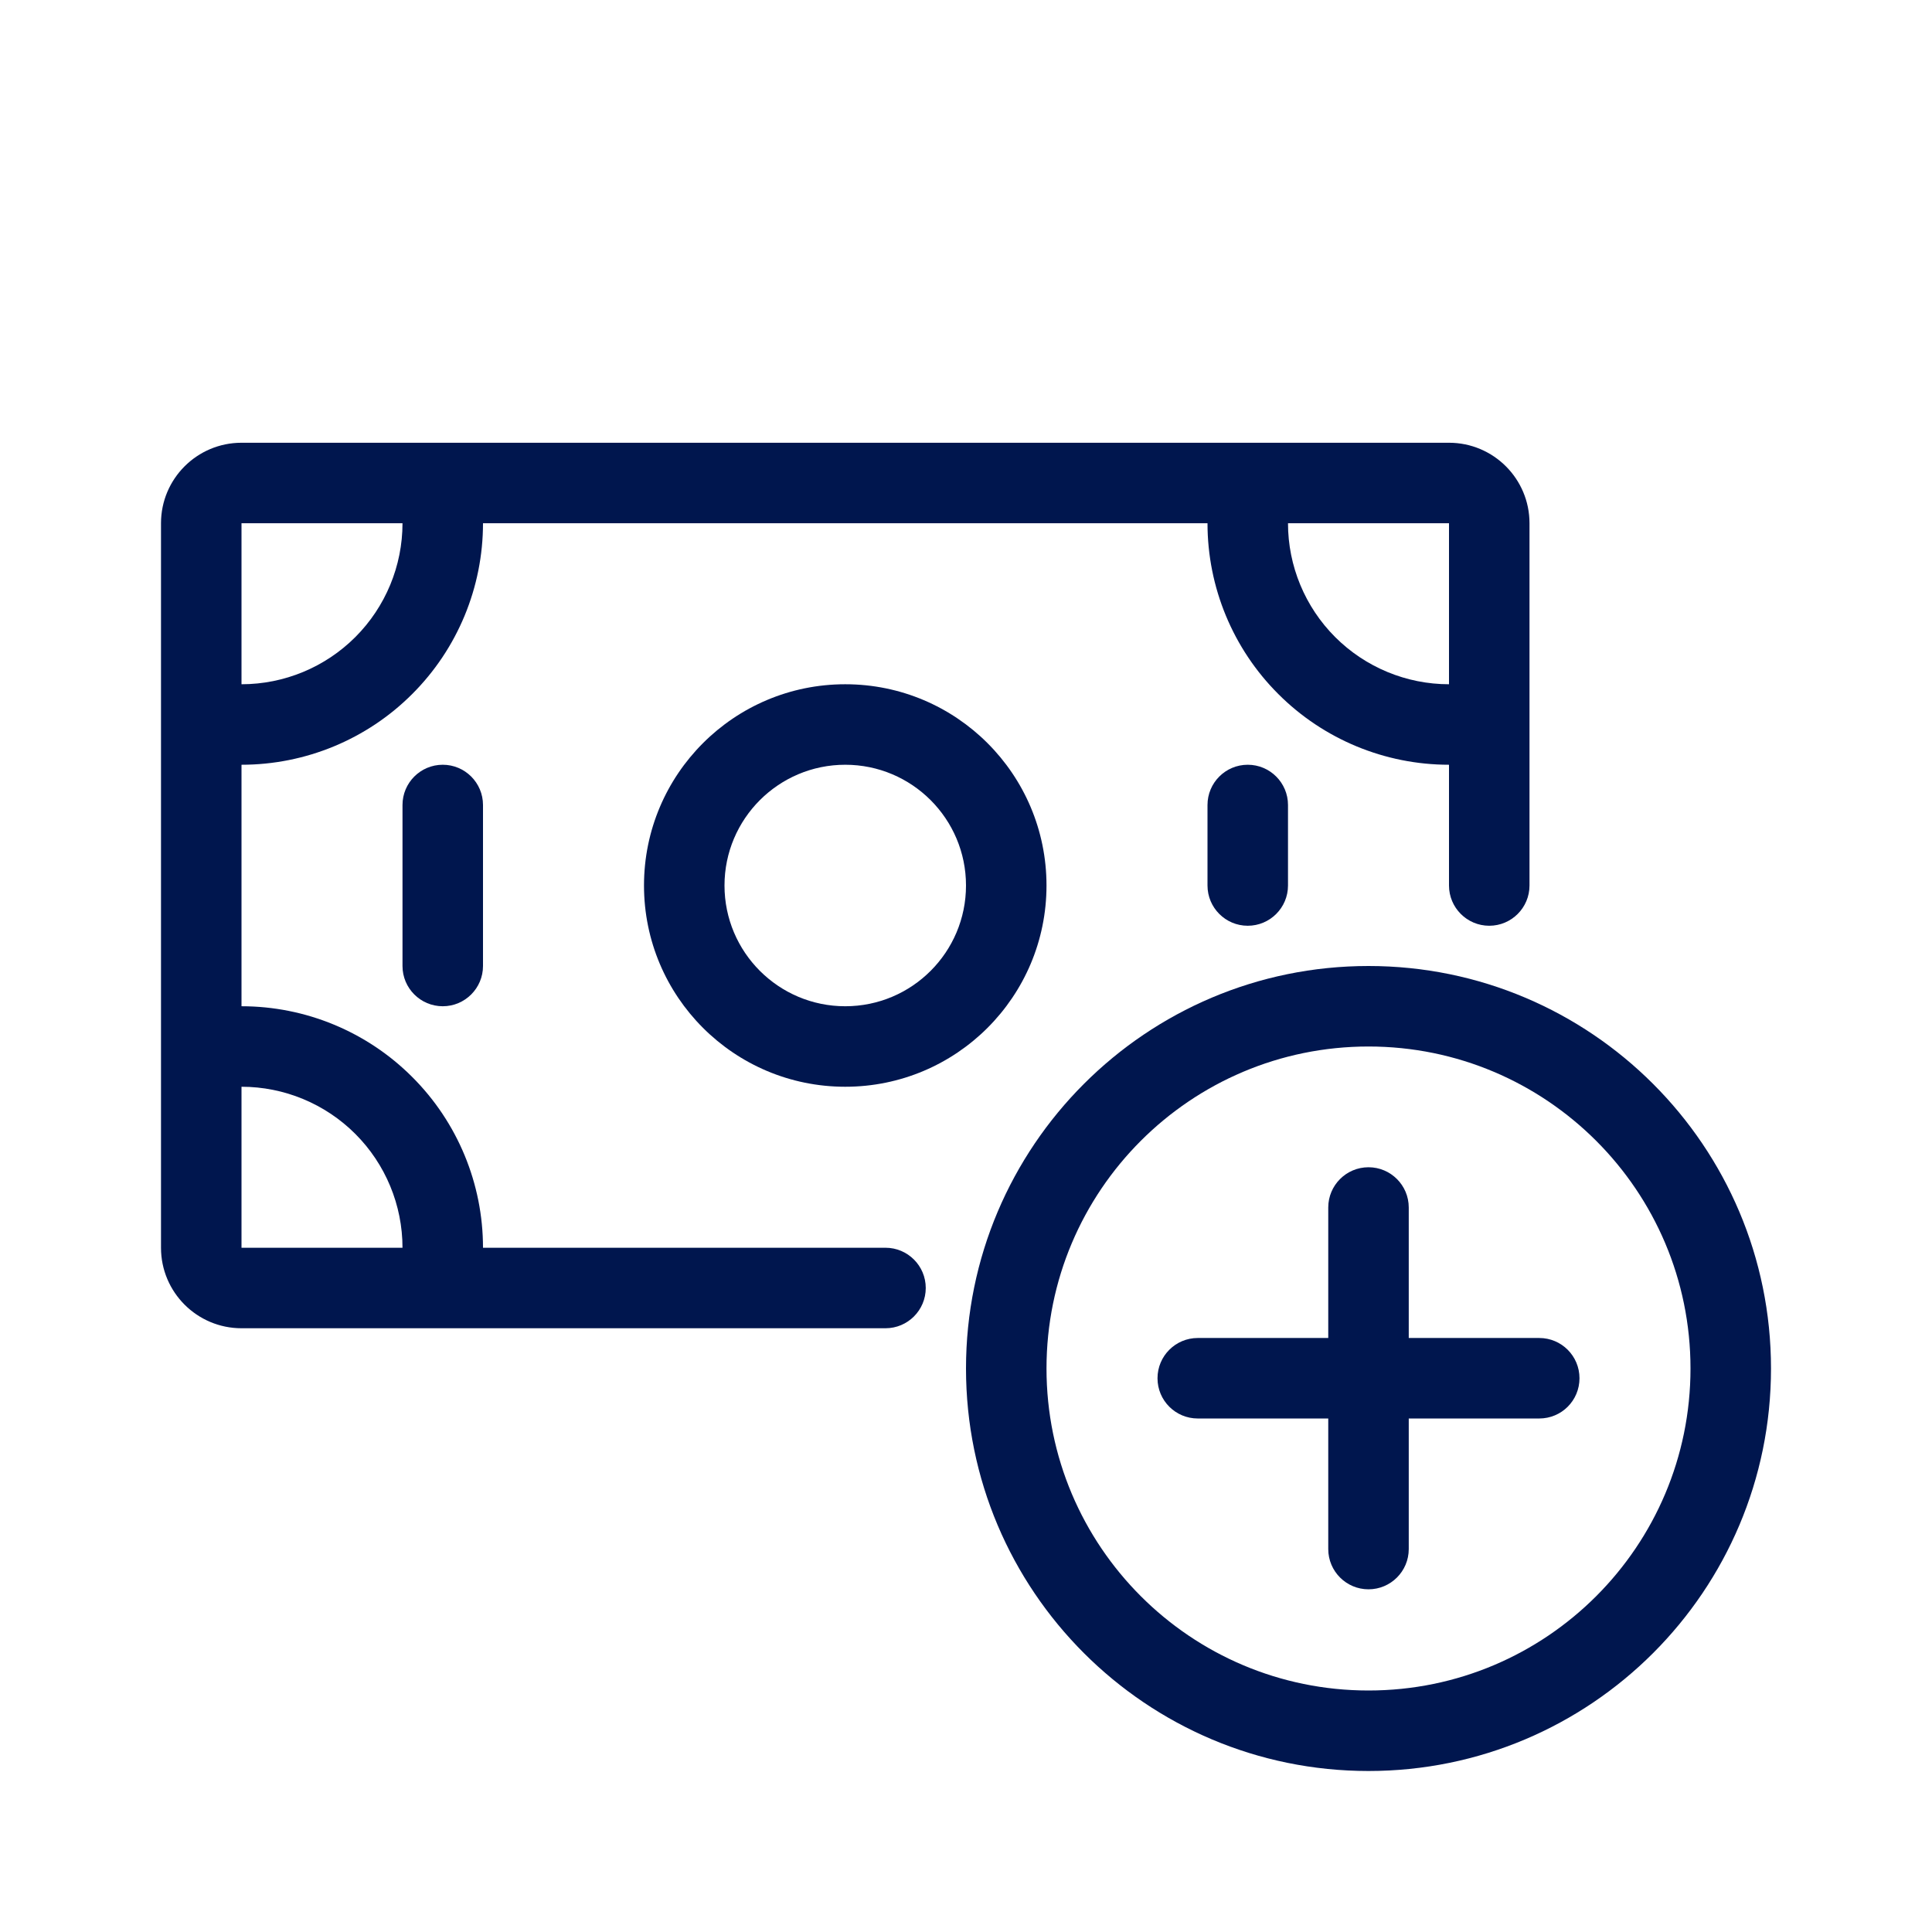 <svg width="24" height="24" viewBox="0 0 24 24" fill="none" xmlns="http://www.w3.org/2000/svg">
<path fill-rule="evenodd" clip-rule="evenodd" d="M3 5.5C2.448 5.5 2 5.948 2 6.5V15.5C2 16.052 2.448 16.5 3 16.5H11C11.276 16.5 11.5 16.276 11.5 16C11.5 15.724 11.276 15.5 11 15.5H6C6 14.704 5.684 13.941 5.121 13.379C4.559 12.816 3.796 12.5 3 12.5V9.5C3.796 9.5 4.559 9.184 5.121 8.621C5.684 8.059 6 7.296 6 6.5H15C15 7.296 15.316 8.059 15.879 8.621C16.441 9.184 17.204 9.5 18 9.5V11C18 11.276 18.224 11.5 18.5 11.5C18.776 11.5 19 11.276 19 11V6.5C19 5.948 18.552 5.5 18 5.5H3ZM16.586 7.914C16.961 8.289 17.47 8.5 18 8.5V6.5H16C16 7.03 16.211 7.539 16.586 7.914ZM5 6.5L3 6.5V8.5C3.53 8.5 4.039 8.289 4.414 7.914C4.789 7.539 5 7.03 5 6.5ZM4.414 14.086C4.039 13.711 3.53 13.5 3 13.5V15.5H5C5 14.97 4.789 14.461 4.414 14.086Z" fill="#00164E"/>
<path d="M6 10C6 9.724 5.776 9.5 5.5 9.5C5.224 9.5 5 9.724 5 10V12C5 12.276 5.224 12.5 5.5 12.5C5.776 12.5 6 12.276 6 12V10Z" fill="#00164E"/>
<path d="M16 10C16 9.724 15.776 9.5 15.5 9.5C15.224 9.5 15 9.724 15 10V11C15 11.276 15.224 11.5 15.5 11.5C15.776 11.5 16 11.276 16 11V10Z" fill="#00164E"/>
<path fill-rule="evenodd" clip-rule="evenodd" d="M8 11C8 9.619 9.119 8.5 10.5 8.5C11.881 8.5 13 9.619 13 11C13 12.381 11.881 13.5 10.5 13.5C9.119 13.5 8 12.381 8 11ZM10.5 9.5C9.672 9.5 9 10.172 9 11C9 11.828 9.672 12.5 10.5 12.5C11.328 12.5 12 11.828 12 11C12 10.172 11.328 9.5 10.5 9.5Z" fill="#00164E"/>
<path d="M17 14.5C17.276 14.5 17.5 14.724 17.5 15V16.621H19.121C19.398 16.621 19.621 16.845 19.621 17.121C19.621 17.398 19.398 17.621 19.121 17.621H17.5V19.243C17.5 19.519 17.276 19.743 17 19.743C16.724 19.743 16.5 19.519 16.5 19.243V17.621H14.879C14.603 17.621 14.379 17.398 14.379 17.121C14.379 16.845 14.603 16.621 14.879 16.621H16.5V15C16.5 14.724 16.724 14.5 17 14.5Z" fill="#00164E"/>
<path fill-rule="evenodd" clip-rule="evenodd" d="M17 12C14.239 12 12 14.239 12 17C12 19.761 14.239 22 17 22C19.761 22 22 19.761 22 17C22 14.239 19.761 12 17 12ZM13 17C13 14.791 14.791 13 17 13C19.209 13 21 14.791 21 17C21 19.209 19.209 21 17 21C14.791 21 13 19.209 13 17Z" fill="#00164E"/>
</svg>
